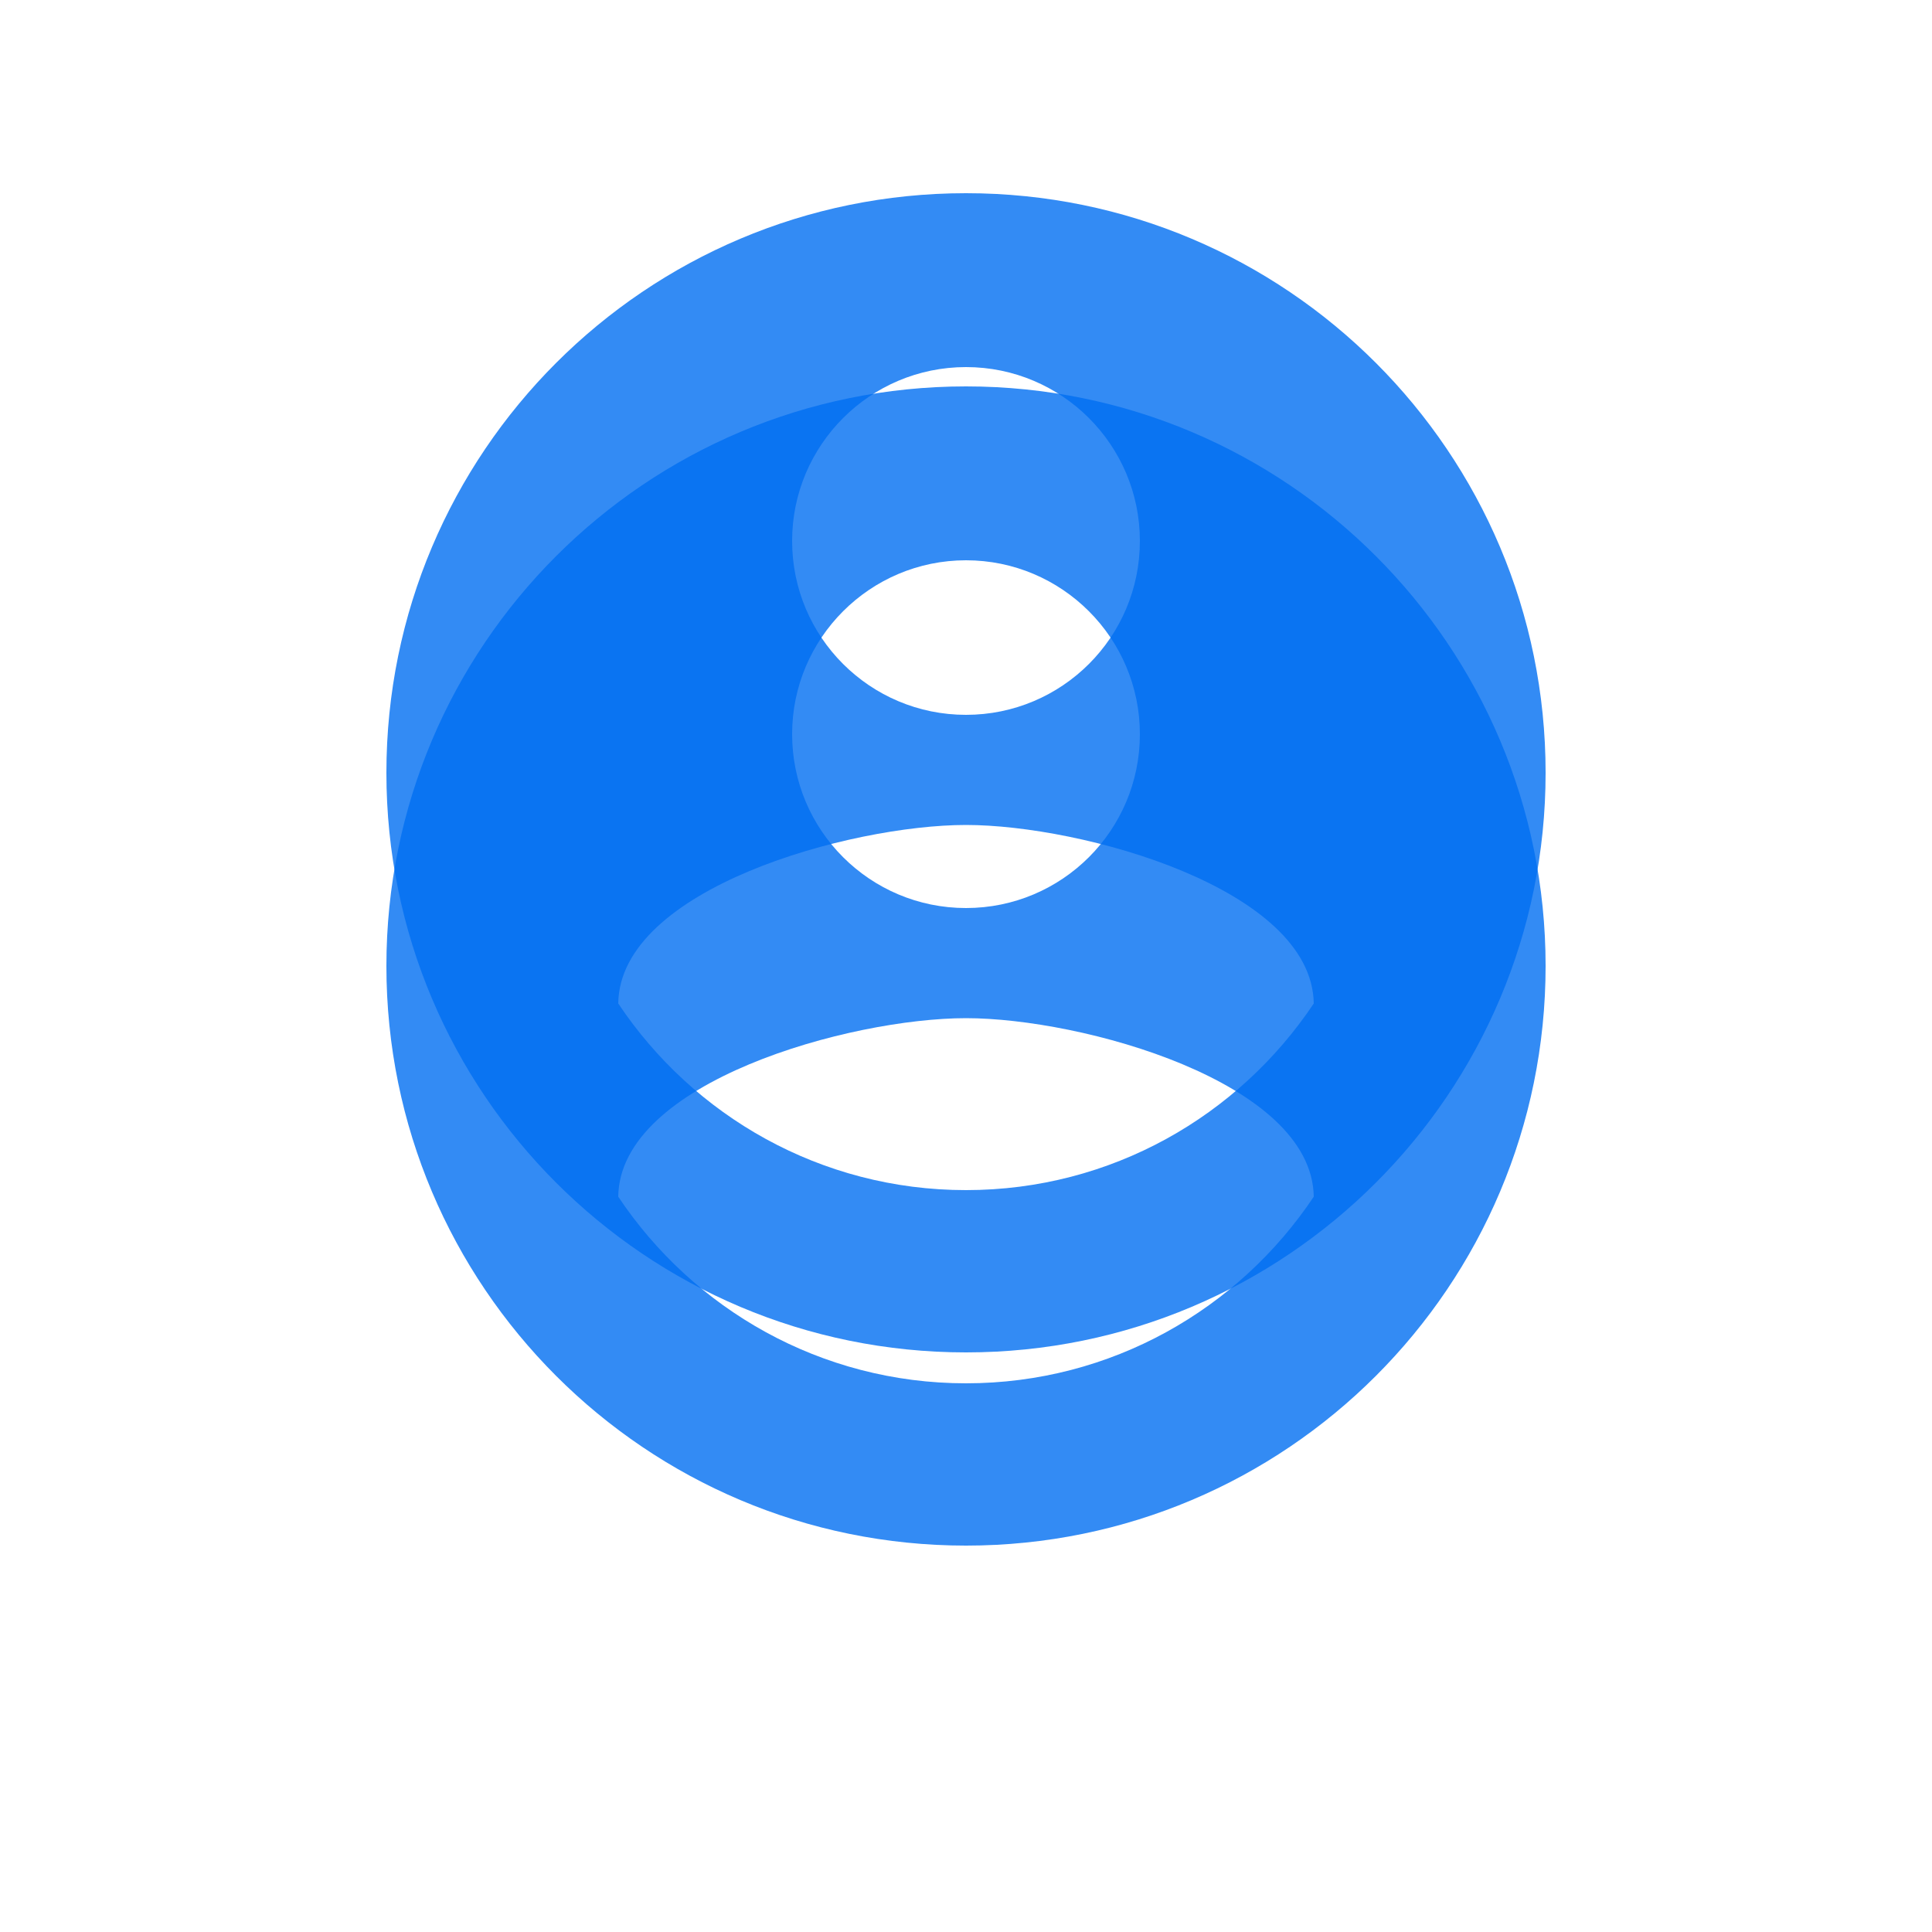 ﻿<?xml version="1.0" encoding="utf-8"?>
<svg version="1.1" xmlns:xlink="http://www.w3.org/1999/xlink" width="40px" height="40px" xmlns="http://www.w3.org/2000/svg">
  <defs>
    <filter x="293px" y="10px" width="40px" height="40px" filterUnits="userSpaceOnUse" id="filter670">
      <feOffset dx="0" dy="4" in="SourceAlpha" result="shadowOffsetInner" />
      <feGaussianBlur stdDeviation="4" in="shadowOffsetInner" result="shadowGaussian" />
      <feComposite in2="shadowGaussian" operator="atop" in="SourceAlpha" result="shadowComposite" />
      <feColorMatrix type="matrix" values="0 0 0 0 0  0 0 0 0 0.431  0 0 0 0 0.945  0 0 0 0.239 0  " in="shadowComposite" />
    </filter>
    <g id="widget671">
      <path d="M 24 12  C 24 5.37  18.63 0  12 0  C 5.37 0  0 5.37  0 12  C 0 18.63  5.37 24  12 24  C 18.63 24  24 18.63  24 12  Z M 8.4 7.2  C 8.4 5.214  10.014 3.6  12 3.6  C 13.986 3.6  15.6 5.214  15.6 7.2  C 15.6 9.192  13.986 10.8  12 10.8  C 10.014 10.8  8.4 9.192  8.4 7.2  Z M 19.2 16.776  C 17.646 19.104  15.006 20.64  12 20.64  C 8.994 20.64  6.354 19.104  4.8 16.776  C 4.83 14.394  9.606 13.08  12 13.08  C 14.394 13.08  19.164 14.394  19.2 16.776  Z " fill-rule="nonzero" fill="#006ef1" stroke="none" fill-opacity="0.8" transform="matrix(1 0 0 1 301 14 )" />
    </g>
  </defs>
  <g transform="matrix(1 0 0 1 -293 -10 )">
    <use xlink:href="#widget671" filter="url(#filter670)" />
    <use xlink:href="#widget671" />
  </g>
</svg>